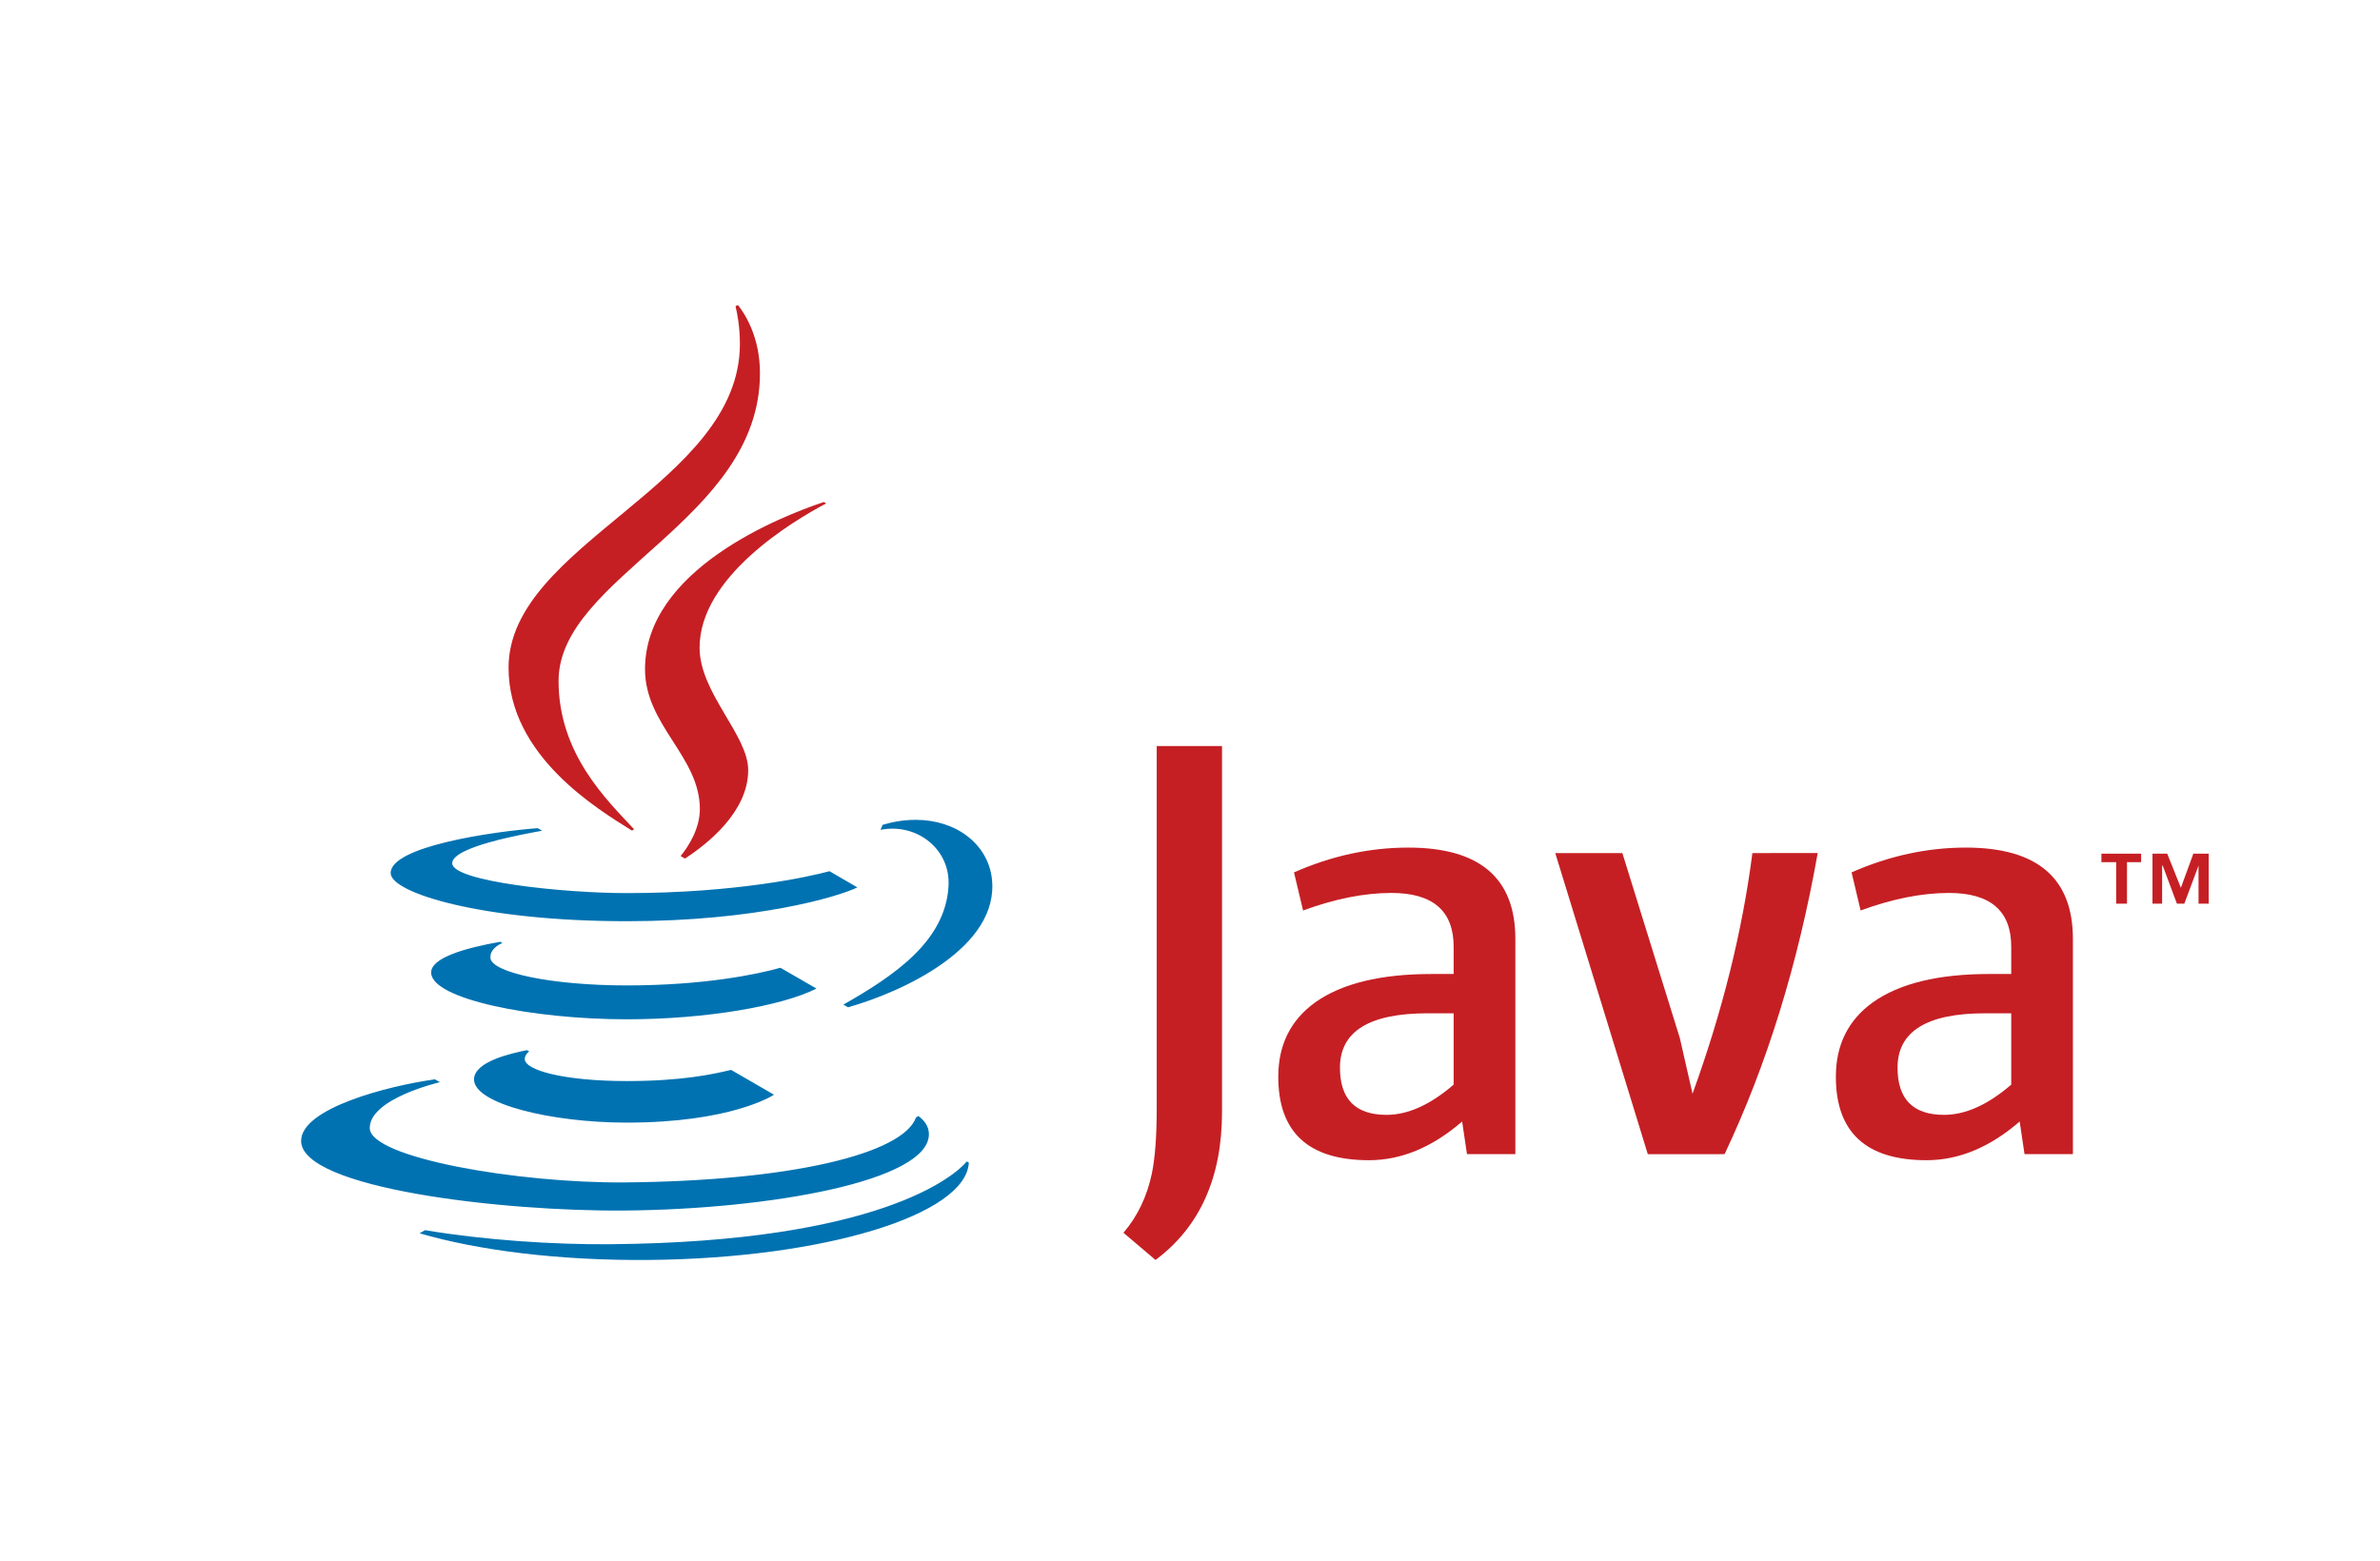 <svg xmlns="http://www.w3.org/2000/svg" height="109.88" width="167.493" xml:space="preserve">
    <path style="fill:#c51f24;fill-opacity:1;fill-rule:evenodd;stroke:none" d="M1064.22 252.145v37.753h-13.77c-30.92 0-46.39-9.589-46.39-28.789 0-16.64 8.2-24.961 24.63-24.961 11.31 0 23.14 5.332 35.53 15.997zm32.63-36.797h-25.6l-2.56 17.285c-15.78-13.672-32.21-20.488-49.28-20.488-31.992 0-47.988 14.722-47.988 44.16 0 16.851 6.504 29.961 19.512 39.351 14.086 10.039 34.666 15.039 61.756 15.039h11.53v14.418c0 18.985-11 28.477-32.97 28.477-14.3 0-29.87-3.106-46.723-9.277l-4.785 20.156c19.824 8.75 39.998 13.125 60.468 13.125 37.76 0 56.64-16.114 56.64-48.321zM961.813 374.699c-10.45-58.883-26.875-111.988-49.278-159.351H871.91l-48.965 159.351h35.508l30.41-97.91 6.719-29.449c15.781 43.515 26.348 85.976 31.68 127.359zM769.176 252.145v37.753h-13.75c-30.938 0-46.406-9.589-46.406-28.789 0-16.64 8.222-24.961 24.648-24.961 11.309 0 23.145 5.332 35.508 15.997zm32.656-36.797h-25.605l-2.559 17.285c-15.801-13.672-32.227-20.488-49.277-20.488-32.012 0-48.008 14.722-48.008 44.16 0 16.851 6.504 29.961 19.512 39.351 14.082 10.039 34.668 15.039 61.777 15.039h11.504v14.418c0 18.985-10.977 28.477-32.949 28.477-14.297 0-29.864-3.106-46.719-9.277l-4.805 20.156c19.844 8.75 40 13.125 60.488 13.125 37.754 0 56.641-16.114 56.641-48.321zm-155.215 22.398c0-34.762-11.738-60.918-35.195-78.394l-16.961 14.39c7.461 8.75 12.48 19.203 15.035 31.371 1.711 8.321 2.563 19.825 2.563 34.547v191.688h34.558zm473.123 110.156h5.73v21.977h7.48v4.488h-21.02v-4.488h7.81zm43.58 0h5.39v26.465h-8.13l-6.6-18.047-7.21 18.047h-7.81v-26.465h5.1v20.137h.31l7.52-20.137h3.91l7.52 20.137v-20.137" transform="matrix(.133 0 0 -.133 0 109.88)"/>
    <path style="fill:#0072b1;fill-opacity:1;fill-rule:nonzero;stroke:none" d="M412.949 314c-12.554-3.555-40.832-9.352-81.269-9.352-39.684 0-72.11 6.793-72.211 14.793-.067 5.321 6.367 7.641 6.367 7.641l-1.145.664c-19.003-3.359-36.656-8.551-36.554-16.324.176-14.106 54.117-24.699 103.465-24.699 41.953 0 82.246 7.039 100.421 16.261zM278.84 270.391c-8.813-1.754-28.02-6.164-28.02-15.504 0-12.938 41.094-22.848 80.766-22.848 54.59 0 76.949 14.047 77.961 14.774l-22.699 13.132c-9.653-2.3-25.918-5.914-55.207-5.914-32.688 0-53.985 5.598-53.985 11.727 0 1.301.813 2.844 2.328 3.972zm223.074 87.054c-1.527-29.297-28.594-47.539-55.648-62.953l2.453-1.414c28.867 8.121 80.375 31.77 76.117 68.121-2.121 18.129-18.691 31.082-40.293 31.082-6.727 0-12.711-1.187-17.563-2.664l-.015-.047-1.024-2.578c19.321 3.781 36.977-10.328 35.973-29.547zM330.84 185.516c75.937.66 160.902 15.523 160.683 40.504-.039 4.527-2.988 7.628-5.55 9.503l-1.246-.714c-7.02-19.352-66.356-33.649-154.016-34.414-56.563-.493-134.914 13.058-135.051 28.718-.137 15.7 37.117 24.328 37.117 24.328l-2.632 1.504c-24.965-3.437-70.965-15.394-70.813-32.656.219-24.957 105.938-37.348 171.508-36.773zm-7.899-17.836c-30.183-.266-67.039 2.234-98.043 7.445l-2.871-1.652c30.883-9.055 73.879-14.524 121.125-14.114 92.786.813 168.012 23.821 169.5 51.512l-1.074.625c-6.219-7.59-46.351-42.574-188.637-43.816zM206.703 364.125c0 13.996 53.09 21.848 77.809 23.75l2.359-1.363c-9.496-1.727-47.594-8.446-47.594-17.211 0-9.543 58.434-15.797 92.352-15.797 57.609 0 96.769 8.719 107.301 11.594l14.734-8.575c-10.09-4.941-53.41-17.89-122.031-17.89-76.266 0-124.93 14.922-124.93 25.492" transform="matrix(.133 0 0 -.133 0 109.88)"/>
    <path style="fill:#c51f24;fill-opacity:1;fill-rule:nonzero;stroke:none" d="m437.172 559.75-1.277.73c-23.196-7.769-94.59-35.949-94.59-88.492 0-29.718 29.019-46.175 29.019-74.043 0-9.941-5.613-19.261-10.183-24.832l2.297-1.328c12.078 7.852 33.464 24.852 33.464 46.801 0 18.586-25.726 40.918-25.726 64.809 0 37.644 49.637 67.179 66.996 76.355zm-35.047 68.867c0-77.765-106.57-107.523-106.57-162.812 0-38.813 25.738-63.153 39.976-78.539l-1.156-.668c-17.977 11.246-65.277 39.507-65.277 86.191 0 65.539 122.406 96.856 122.406 171.301 0 9.16-1.356 16.18-2.305 19.969l1.239.714c3.878-4.875 11.687-17.062 11.687-36.156" transform="matrix(.133 0 0 -.133 0 109.88)"/>
</svg>